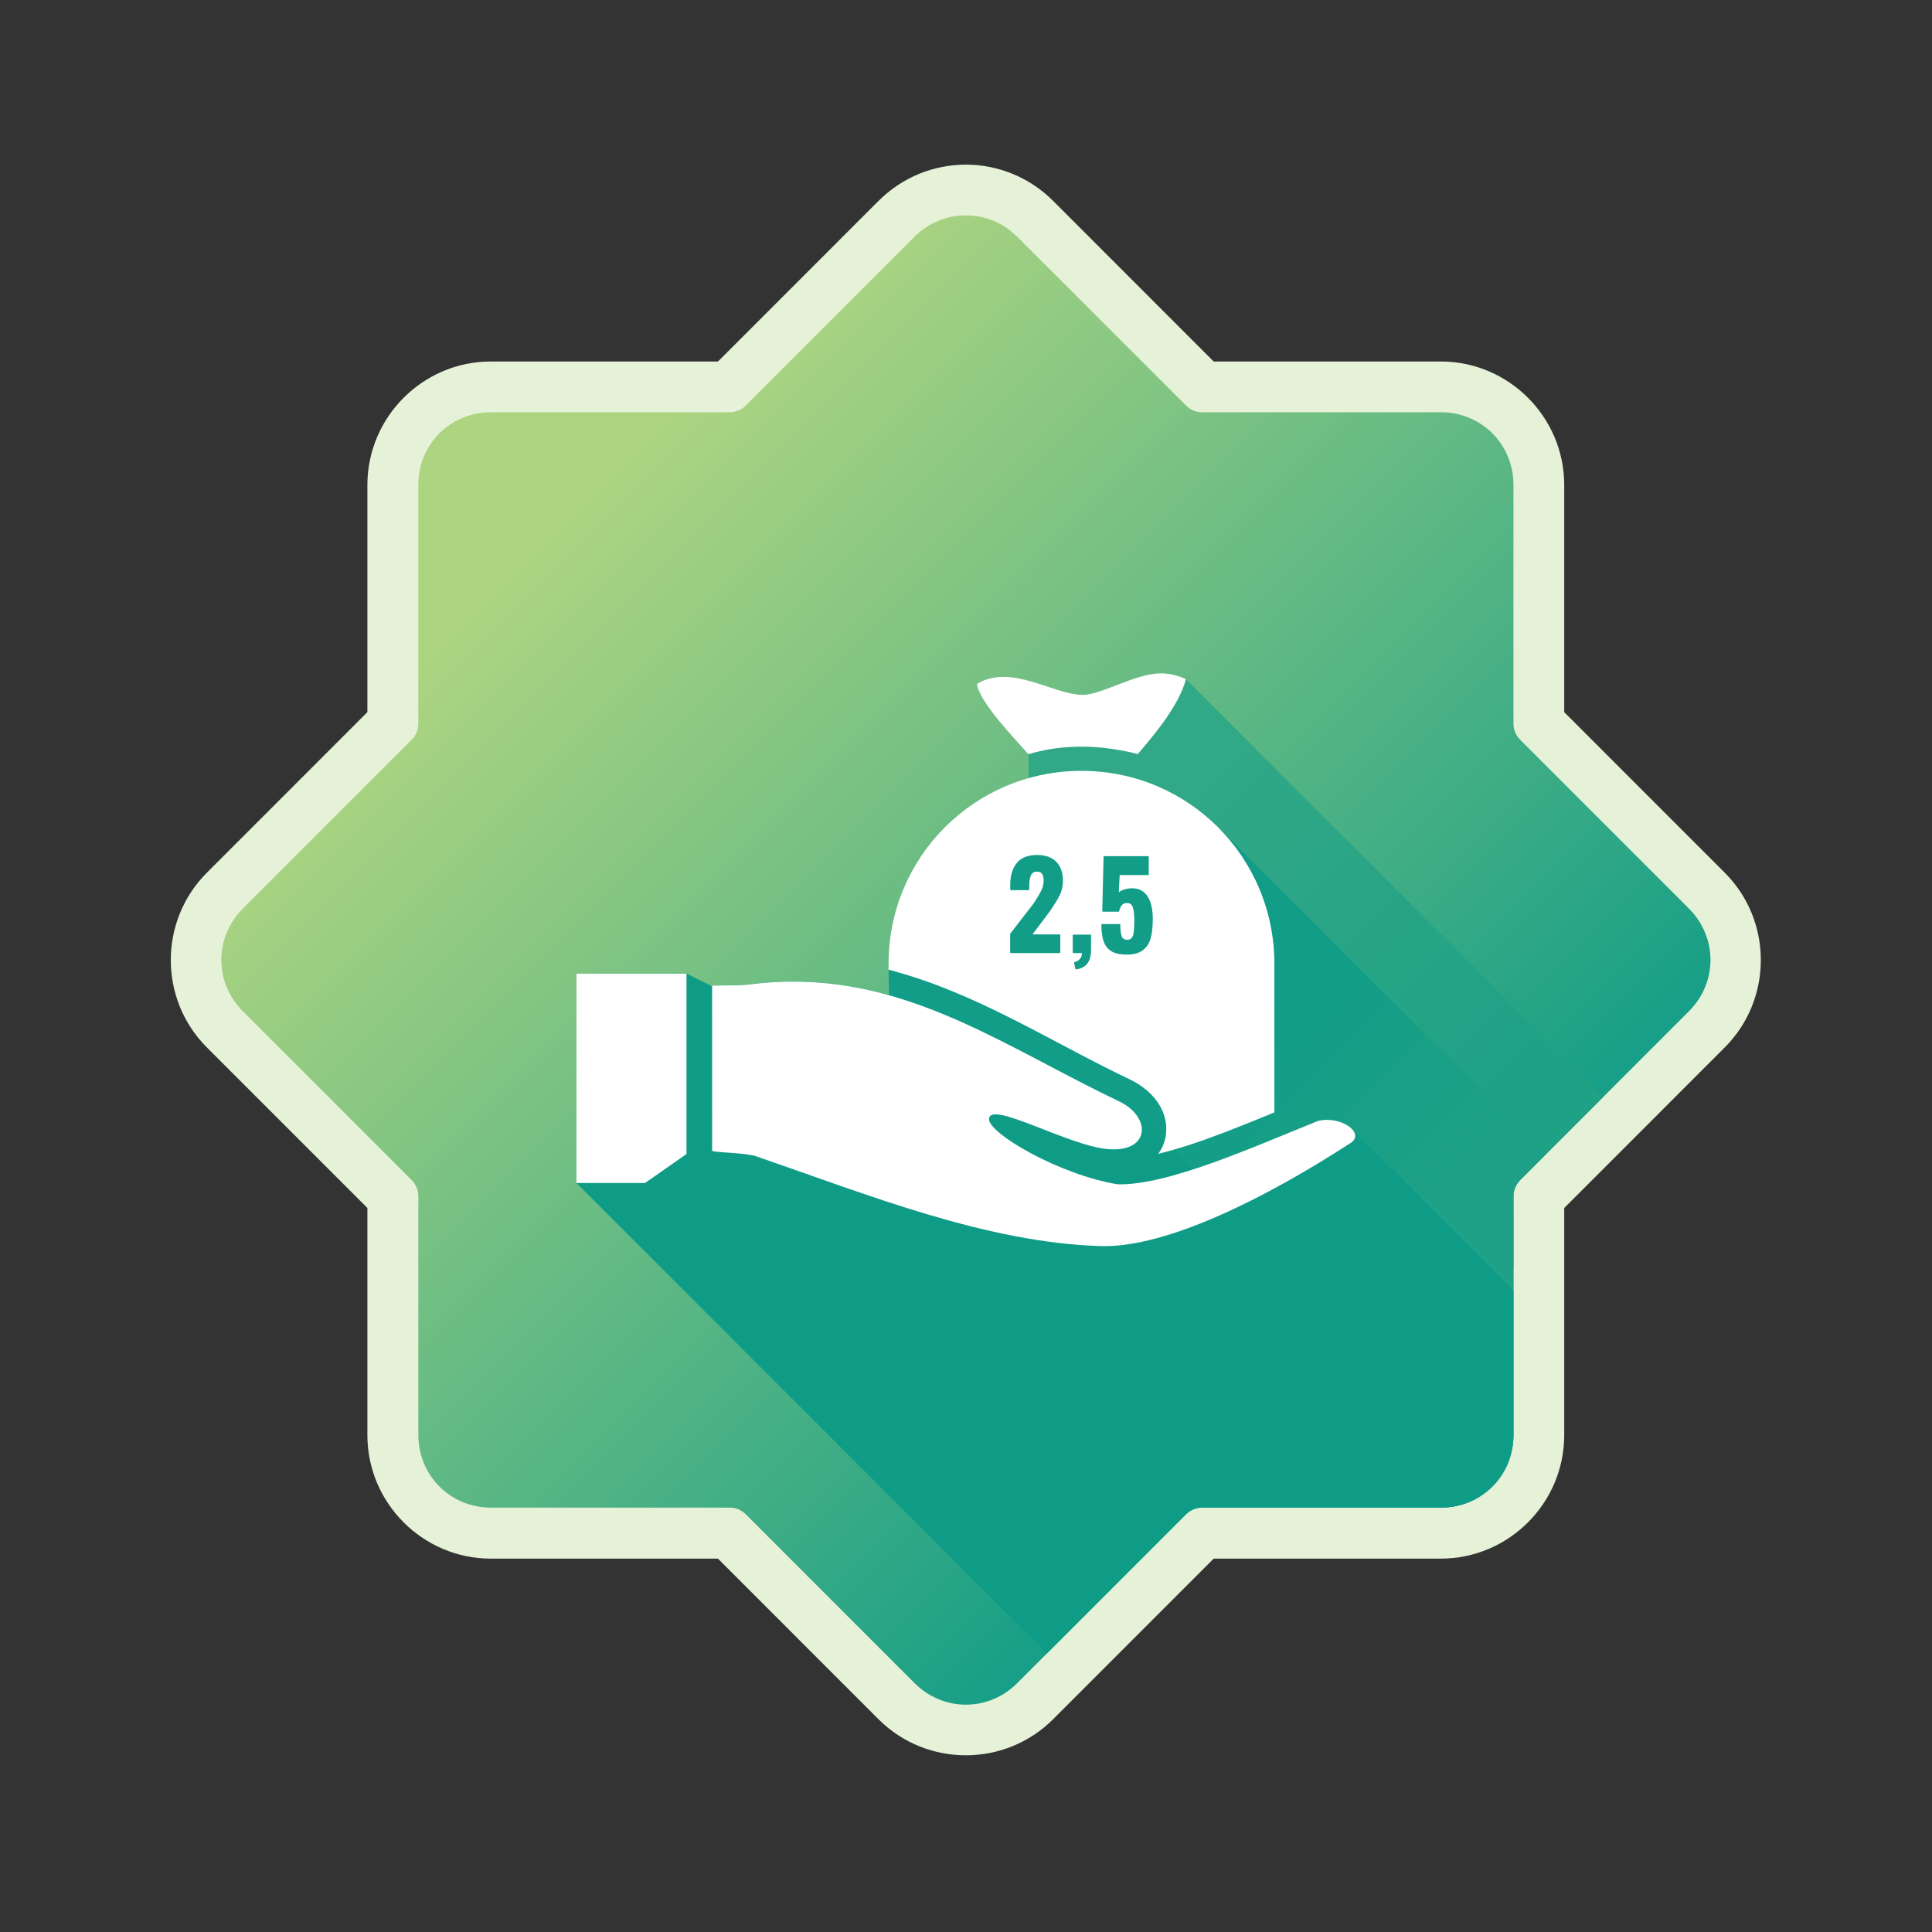 <svg xmlns="http://www.w3.org/2000/svg" xmlns:xlink="http://www.w3.org/1999/xlink" width="2048" zoomAndPan="magnify" viewBox="0 0 1536 1536" height="2048" preserveAspectRatio="xMidYMid meet" version="1.0"><rect x="0" y="0" width="1536" height="1536" fill="#333333" stroke="none"/><defs><clipPath id="f9b2b9a8ef"><path d="M 135 130.891 L 1400 130.891 L 1400 1396 L 135 1396 Z M 135 130.891 " clip-rule="nonzero"/></clipPath><clipPath id="9d38394c9d"><path d="M 175 171 L 1360 171 L 1360 1356 L 175 1356 Z M 175 171 " clip-rule="nonzero"/></clipPath><clipPath id="1fea437e13"><path d="M 767.875 171.238 C 753.113 171.238 738.492 176.785 727.066 188.215 L 592.84 322.477 C 589.449 325.867 584.855 327.773 580.066 327.773 L 390.266 327.773 C 357.969 327.773 332.562 353.211 332.562 385.488 L 332.562 575.367 C 332.562 580.156 330.66 584.75 327.27 588.141 L 193.07 722.348 C 170.242 745.18 170.242 781.129 193.07 803.965 L 327.297 938.223 C 330.688 941.613 332.59 946.211 332.59 951 L 332.59 1140.879 C 332.59 1173.152 358.023 1198.594 390.293 1198.594 L 580.121 1198.594 C 584.91 1198.594 589.504 1200.5 592.895 1203.891 L 727.121 1338.152 C 749.949 1360.984 785.887 1360.984 808.715 1338.152 L 942.941 1203.891 C 946.332 1200.5 950.926 1198.594 955.715 1198.594 L 1145.543 1198.594 C 1177.812 1198.594 1203.246 1173.152 1203.246 1140.879 L 1203.246 951 C 1203.246 946.211 1205.152 941.613 1208.539 938.223 L 1342.766 803.965 C 1365.594 781.129 1365.594 745.184 1342.766 722.348 L 1208.539 588.086 C 1205.152 584.695 1203.246 580.102 1203.246 575.309 L 1203.246 385.461 C 1203.246 353.184 1177.812 327.746 1145.543 327.746 L 955.715 327.746 C 950.926 327.746 946.332 325.84 942.941 322.449 L 808.715 188.188 C 797.258 176.785 782.637 171.238 767.875 171.238 Z M 767.875 171.238 " clip-rule="nonzero"/></clipPath><linearGradient x1="1728.126" gradientTransform="matrix(3.221, 0, 0, -3.221, -5392.571, -7012.78)" y1="-2229.129" x2="2098.361" gradientUnits="userSpaceOnUse" y2="-2599.363" id="4e3da293e8"><stop stop-opacity="1" stop-color="rgb(67.499%, 83.099%, 50.6%)" offset="0"/><stop stop-opacity="1" stop-color="rgb(67.499%, 83.099%, 50.6%)" offset="0.125"/><stop stop-opacity="1" stop-color="rgb(67.499%, 83.099%, 50.6%)" offset="0.188"/><stop stop-opacity="1" stop-color="rgb(67.499%, 83.099%, 50.6%)" offset="0.219"/><stop stop-opacity="1" stop-color="rgb(67.152%, 82.976%, 50.612%)" offset="0.223"/><stop stop-opacity="1" stop-color="rgb(66.808%, 82.854%, 50.626%)" offset="0.227"/><stop stop-opacity="1" stop-color="rgb(66.382%, 82.701%, 50.641%)" offset="0.23"/><stop stop-opacity="1" stop-color="rgb(65.956%, 82.55%, 50.656%)" offset="0.234"/><stop stop-opacity="1" stop-color="rgb(65.53%, 82.399%, 50.671%)" offset="0.238"/><stop stop-opacity="1" stop-color="rgb(65.105%, 82.248%, 50.688%)" offset="0.242"/><stop stop-opacity="1" stop-color="rgb(64.679%, 82.097%, 50.703%)" offset="0.246"/><stop stop-opacity="1" stop-color="rgb(64.255%, 81.946%, 50.72%)" offset="0.25"/><stop stop-opacity="1" stop-color="rgb(63.829%, 81.795%, 50.735%)" offset="0.254"/><stop stop-opacity="1" stop-color="rgb(63.403%, 81.644%, 50.752%)" offset="0.258"/><stop stop-opacity="1" stop-color="rgb(62.978%, 81.491%, 50.768%)" offset="0.262"/><stop stop-opacity="1" stop-color="rgb(62.552%, 81.34%, 50.784%)" offset="0.266"/><stop stop-opacity="1" stop-color="rgb(62.126%, 81.189%, 50.8%)" offset="0.27"/><stop stop-opacity="1" stop-color="rgb(61.7%, 81.038%, 50.816%)" offset="0.273"/><stop stop-opacity="1" stop-color="rgb(61.275%, 80.887%, 50.832%)" offset="0.277"/><stop stop-opacity="1" stop-color="rgb(60.851%, 80.736%, 50.847%)" offset="0.281"/><stop stop-opacity="1" stop-color="rgb(60.425%, 80.583%, 50.862%)" offset="0.285"/><stop stop-opacity="1" stop-color="rgb(59.999%, 80.432%, 50.879%)" offset="0.289"/><stop stop-opacity="1" stop-color="rgb(59.573%, 80.281%, 50.894%)" offset="0.293"/><stop stop-opacity="1" stop-color="rgb(59.148%, 80.13%, 50.911%)" offset="0.297"/><stop stop-opacity="1" stop-color="rgb(58.722%, 79.979%, 50.926%)" offset="0.301"/><stop stop-opacity="1" stop-color="rgb(58.296%, 79.828%, 50.943%)" offset="0.305"/><stop stop-opacity="1" stop-color="rgb(57.87%, 79.675%, 50.958%)" offset="0.309"/><stop stop-opacity="1" stop-color="rgb(57.446%, 79.524%, 50.975%)" offset="0.312"/><stop stop-opacity="1" stop-color="rgb(57.021%, 79.373%, 50.99%)" offset="0.316"/><stop stop-opacity="1" stop-color="rgb(56.595%, 79.222%, 51.007%)" offset="0.32"/><stop stop-opacity="1" stop-color="rgb(56.169%, 79.071%, 51.022%)" offset="0.324"/><stop stop-opacity="1" stop-color="rgb(55.743%, 78.92%, 51.038%)" offset="0.328"/><stop stop-opacity="1" stop-color="rgb(55.318%, 78.769%, 51.053%)" offset="0.332"/><stop stop-opacity="1" stop-color="rgb(54.892%, 78.618%, 51.07%)" offset="0.336"/><stop stop-opacity="1" stop-color="rgb(54.466%, 78.465%, 51.085%)" offset="0.34"/><stop stop-opacity="1" stop-color="rgb(54.041%, 78.314%, 51.102%)" offset="0.344"/><stop stop-opacity="1" stop-color="rgb(53.615%, 78.163%, 51.117%)" offset="0.348"/><stop stop-opacity="1" stop-color="rgb(53.191%, 78.012%, 51.134%)" offset="0.352"/><stop stop-opacity="1" stop-color="rgb(52.765%, 77.861%, 51.149%)" offset="0.355"/><stop stop-opacity="1" stop-color="rgb(52.339%, 77.71%, 51.166%)" offset="0.359"/><stop stop-opacity="1" stop-color="rgb(51.913%, 77.557%, 51.181%)" offset="0.363"/><stop stop-opacity="1" stop-color="rgb(51.488%, 77.406%, 51.198%)" offset="0.367"/><stop stop-opacity="1" stop-color="rgb(51.062%, 77.255%, 51.213%)" offset="0.371"/><stop stop-opacity="1" stop-color="rgb(50.636%, 77.104%, 51.228%)" offset="0.375"/><stop stop-opacity="1" stop-color="rgb(50.211%, 76.953%, 51.244%)" offset="0.379"/><stop stop-opacity="1" stop-color="rgb(49.786%, 76.802%, 51.26%)" offset="0.383"/><stop stop-opacity="1" stop-color="rgb(49.361%, 76.649%, 51.276%)" offset="0.387"/><stop stop-opacity="1" stop-color="rgb(48.935%, 76.498%, 51.292%)" offset="0.391"/><stop stop-opacity="1" stop-color="rgb(48.509%, 76.347%, 51.308%)" offset="0.395"/><stop stop-opacity="1" stop-color="rgb(48.083%, 76.196%, 51.324%)" offset="0.398"/><stop stop-opacity="1" stop-color="rgb(47.658%, 76.045%, 51.34%)" offset="0.402"/><stop stop-opacity="1" stop-color="rgb(47.232%, 75.894%, 51.357%)" offset="0.406"/><stop stop-opacity="1" stop-color="rgb(46.806%, 75.743%, 51.372%)" offset="0.41"/><stop stop-opacity="1" stop-color="rgb(46.381%, 75.592%, 51.387%)" offset="0.414"/><stop stop-opacity="1" stop-color="rgb(45.955%, 75.439%, 51.402%)" offset="0.418"/><stop stop-opacity="1" stop-color="rgb(45.531%, 75.288%, 51.419%)" offset="0.422"/><stop stop-opacity="1" stop-color="rgb(45.105%, 75.137%, 51.434%)" offset="0.426"/><stop stop-opacity="1" stop-color="rgb(44.679%, 74.986%, 51.451%)" offset="0.43"/><stop stop-opacity="1" stop-color="rgb(44.254%, 74.835%, 51.466%)" offset="0.434"/><stop stop-opacity="1" stop-color="rgb(43.828%, 74.684%, 51.483%)" offset="0.438"/><stop stop-opacity="1" stop-color="rgb(43.402%, 74.532%, 51.498%)" offset="0.441"/><stop stop-opacity="1" stop-color="rgb(42.976%, 74.38%, 51.515%)" offset="0.445"/><stop stop-opacity="1" stop-color="rgb(42.551%, 74.229%, 51.53%)" offset="0.449"/><stop stop-opacity="1" stop-color="rgb(42.126%, 74.078%, 51.547%)" offset="0.453"/><stop stop-opacity="1" stop-color="rgb(41.701%, 73.927%, 51.562%)" offset="0.457"/><stop stop-opacity="1" stop-color="rgb(41.275%, 73.776%, 51.578%)" offset="0.461"/><stop stop-opacity="1" stop-color="rgb(40.849%, 73.624%, 51.593%)" offset="0.465"/><stop stop-opacity="1" stop-color="rgb(40.424%, 73.473%, 51.61%)" offset="0.469"/><stop stop-opacity="1" stop-color="rgb(39.998%, 73.322%, 51.625%)" offset="0.473"/><stop stop-opacity="1" stop-color="rgb(39.572%, 73.17%, 51.642%)" offset="0.477"/><stop stop-opacity="1" stop-color="rgb(39.146%, 73.019%, 51.657%)" offset="0.48"/><stop stop-opacity="1" stop-color="rgb(38.721%, 72.868%, 51.674%)" offset="0.484"/><stop stop-opacity="1" stop-color="rgb(38.295%, 72.717%, 51.689%)" offset="0.488"/><stop stop-opacity="1" stop-color="rgb(37.871%, 72.566%, 51.706%)" offset="0.492"/><stop stop-opacity="1" stop-color="rgb(37.445%, 72.414%, 51.721%)" offset="0.496"/><stop stop-opacity="1" stop-color="rgb(37.019%, 72.263%, 51.738%)" offset="0.5"/><stop stop-opacity="1" stop-color="rgb(36.594%, 72.112%, 51.753%)" offset="0.504"/><stop stop-opacity="1" stop-color="rgb(36.168%, 71.96%, 51.768%)" offset="0.508"/><stop stop-opacity="1" stop-color="rgb(35.742%, 71.809%, 51.784%)" offset="0.512"/><stop stop-opacity="1" stop-color="rgb(35.316%, 71.658%, 51.801%)" offset="0.516"/><stop stop-opacity="1" stop-color="rgb(34.891%, 71.506%, 51.816%)" offset="0.52"/><stop stop-opacity="1" stop-color="rgb(34.467%, 71.355%, 51.833%)" offset="0.523"/><stop stop-opacity="1" stop-color="rgb(34.041%, 71.204%, 51.848%)" offset="0.527"/><stop stop-opacity="1" stop-color="rgb(33.615%, 71.053%, 51.865%)" offset="0.531"/><stop stop-opacity="1" stop-color="rgb(33.189%, 70.901%, 51.88%)" offset="0.535"/><stop stop-opacity="1" stop-color="rgb(32.764%, 70.75%, 51.897%)" offset="0.539"/><stop stop-opacity="1" stop-color="rgb(32.338%, 70.598%, 51.912%)" offset="0.543"/><stop stop-opacity="1" stop-color="rgb(31.912%, 70.447%, 51.929%)" offset="0.547"/><stop stop-opacity="1" stop-color="rgb(31.487%, 70.296%, 51.944%)" offset="0.551"/><stop stop-opacity="1" stop-color="rgb(31.061%, 70.145%, 51.959%)" offset="0.555"/><stop stop-opacity="1" stop-color="rgb(30.635%, 69.994%, 51.974%)" offset="0.559"/><stop stop-opacity="1" stop-color="rgb(30.211%, 69.843%, 51.991%)" offset="0.562"/><stop stop-opacity="1" stop-color="rgb(29.785%, 69.691%, 52.007%)" offset="0.566"/><stop stop-opacity="1" stop-color="rgb(29.359%, 69.54%, 52.023%)" offset="0.57"/><stop stop-opacity="1" stop-color="rgb(28.934%, 69.388%, 52.039%)" offset="0.574"/><stop stop-opacity="1" stop-color="rgb(28.508%, 69.237%, 52.055%)" offset="0.578"/><stop stop-opacity="1" stop-color="rgb(28.082%, 69.086%, 52.071%)" offset="0.582"/><stop stop-opacity="1" stop-color="rgb(27.657%, 68.935%, 52.087%)" offset="0.586"/><stop stop-opacity="1" stop-color="rgb(27.231%, 68.784%, 52.103%)" offset="0.59"/><stop stop-opacity="1" stop-color="rgb(26.807%, 68.633%, 52.118%)" offset="0.594"/><stop stop-opacity="1" stop-color="rgb(26.381%, 68.48%, 52.133%)" offset="0.598"/><stop stop-opacity="1" stop-color="rgb(25.955%, 68.329%, 52.15%)" offset="0.602"/><stop stop-opacity="1" stop-color="rgb(25.529%, 68.178%, 52.165%)" offset="0.605"/><stop stop-opacity="1" stop-color="rgb(25.104%, 68.027%, 52.182%)" offset="0.609"/><stop stop-opacity="1" stop-color="rgb(24.678%, 67.876%, 52.197%)" offset="0.613"/><stop stop-opacity="1" stop-color="rgb(24.252%, 67.725%, 52.214%)" offset="0.617"/><stop stop-opacity="1" stop-color="rgb(23.827%, 67.572%, 52.229%)" offset="0.621"/><stop stop-opacity="1" stop-color="rgb(23.402%, 67.421%, 52.246%)" offset="0.625"/><stop stop-opacity="1" stop-color="rgb(22.977%, 67.27%, 52.261%)" offset="0.629"/><stop stop-opacity="1" stop-color="rgb(22.551%, 67.119%, 52.278%)" offset="0.633"/><stop stop-opacity="1" stop-color="rgb(22.125%, 66.968%, 52.293%)" offset="0.637"/><stop stop-opacity="1" stop-color="rgb(21.7%, 66.817%, 52.309%)" offset="0.641"/><stop stop-opacity="1" stop-color="rgb(21.274%, 66.666%, 52.324%)" offset="0.645"/><stop stop-opacity="1" stop-color="rgb(20.848%, 66.515%, 52.341%)" offset="0.648"/><stop stop-opacity="1" stop-color="rgb(20.422%, 66.362%, 52.356%)" offset="0.652"/><stop stop-opacity="1" stop-color="rgb(19.997%, 66.211%, 52.373%)" offset="0.656"/><stop stop-opacity="1" stop-color="rgb(19.571%, 66.06%, 52.388%)" offset="0.66"/><stop stop-opacity="1" stop-color="rgb(19.147%, 65.909%, 52.405%)" offset="0.664"/><stop stop-opacity="1" stop-color="rgb(18.721%, 65.758%, 52.42%)" offset="0.668"/><stop stop-opacity="1" stop-color="rgb(18.295%, 65.607%, 52.437%)" offset="0.672"/><stop stop-opacity="1" stop-color="rgb(17.87%, 65.454%, 52.452%)" offset="0.676"/><stop stop-opacity="1" stop-color="rgb(17.444%, 65.303%, 52.469%)" offset="0.68"/><stop stop-opacity="1" stop-color="rgb(17.018%, 65.152%, 52.484%)" offset="0.684"/><stop stop-opacity="1" stop-color="rgb(16.592%, 65.001%, 52.499%)" offset="0.688"/><stop stop-opacity="1" stop-color="rgb(16.167%, 64.85%, 52.515%)" offset="0.691"/><stop stop-opacity="1" stop-color="rgb(15.742%, 64.699%, 52.531%)" offset="0.695"/><stop stop-opacity="1" stop-color="rgb(15.317%, 64.546%, 52.547%)" offset="0.699"/><stop stop-opacity="1" stop-color="rgb(14.891%, 64.395%, 52.563%)" offset="0.703"/><stop stop-opacity="1" stop-color="rgb(14.465%, 64.244%, 52.579%)" offset="0.707"/><stop stop-opacity="1" stop-color="rgb(14.04%, 64.093%, 52.596%)" offset="0.711"/><stop stop-opacity="1" stop-color="rgb(13.614%, 63.942%, 52.611%)" offset="0.715"/><stop stop-opacity="1" stop-color="rgb(13.188%, 63.791%, 52.628%)" offset="0.719"/><stop stop-opacity="1" stop-color="rgb(12.762%, 63.64%, 52.643%)" offset="0.723"/><stop stop-opacity="1" stop-color="rgb(12.337%, 63.489%, 52.66%)" offset="0.727"/><stop stop-opacity="1" stop-color="rgb(11.911%, 63.336%, 52.675%)" offset="0.73"/><stop stop-opacity="1" stop-color="rgb(11.487%, 63.185%, 52.69%)" offset="0.734"/><stop stop-opacity="1" stop-color="rgb(11.061%, 63.034%, 52.705%)" offset="0.738"/><stop stop-opacity="1" stop-color="rgb(10.635%, 62.883%, 52.722%)" offset="0.742"/><stop stop-opacity="1" stop-color="rgb(10.21%, 62.732%, 52.737%)" offset="0.746"/><stop stop-opacity="1" stop-color="rgb(9.784%, 62.581%, 52.754%)" offset="0.75"/><stop stop-opacity="1" stop-color="rgb(9.358%, 62.428%, 52.769%)" offset="0.754"/><stop stop-opacity="1" stop-color="rgb(8.932%, 62.277%, 52.786%)" offset="0.758"/><stop stop-opacity="1" stop-color="rgb(8.507%, 62.126%, 52.802%)" offset="0.762"/><stop stop-opacity="1" stop-color="rgb(8.083%, 61.975%, 52.818%)" offset="0.766"/><stop stop-opacity="1" stop-color="rgb(7.657%, 61.824%, 52.834%)" offset="0.77"/><stop stop-opacity="1" stop-color="rgb(7.231%, 61.673%, 52.849%)" offset="0.773"/><stop stop-opacity="1" stop-color="rgb(6.805%, 61.52%, 52.864%)" offset="0.777"/><stop stop-opacity="1" stop-color="rgb(6.38%, 61.369%, 52.881%)" offset="0.781"/><stop stop-opacity="1" stop-color="rgb(6.139%, 61.284%, 52.89%)" offset="0.785"/><stop stop-opacity="1" stop-color="rgb(5.899%, 61.2%, 52.899%)" offset="0.789"/><stop stop-opacity="1" stop-color="rgb(5.899%, 61.2%, 52.899%)" offset="0.797"/><stop stop-opacity="1" stop-color="rgb(5.899%, 61.2%, 52.899%)" offset="0.812"/><stop stop-opacity="1" stop-color="rgb(5.899%, 61.2%, 52.899%)" offset="0.875"/><stop stop-opacity="1" stop-color="rgb(5.899%, 61.2%, 52.899%)" offset="1"/></linearGradient><clipPath id="9f5ac23983"><path d="M 817 539 L 1275 539 L 1275 1009 L 817 1009 Z M 817 539 " clip-rule="nonzero"/></clipPath><clipPath id="b94d41669d"><path d="M 942.859 539.949 L 817.625 597.555 L 817.988 622.883 L 1203.191 1008.184 L 1203.191 951 C 1203.191 946.211 1205.094 941.613 1208.484 938.223 L 1274.758 871.934 Z M 942.859 539.949 " clip-rule="nonzero"/></clipPath><linearGradient x1="2944.44" gradientTransform="matrix(2.801, 0, 0, -2.802, -7419.27, -15583.669)" y1="-5750.965" x2="3109.6" gradientUnits="userSpaceOnUse" y2="-5916.124" id="bda6aea3a9"><stop stop-opacity="1" stop-color="rgb(19.199%, 65.9%, 52.499%)" offset="0"/><stop stop-opacity="1" stop-color="rgb(19.052%, 65.843%, 52.499%)" offset="0.25"/><stop stop-opacity="1" stop-color="rgb(18.802%, 65.749%, 52.499%)" offset="0.266"/><stop stop-opacity="1" stop-color="rgb(18.593%, 65.669%, 52.499%)" offset="0.281"/><stop stop-opacity="1" stop-color="rgb(18.382%, 65.59%, 52.499%)" offset="0.297"/><stop stop-opacity="1" stop-color="rgb(18.172%, 65.511%, 52.499%)" offset="0.312"/><stop stop-opacity="1" stop-color="rgb(17.961%, 65.431%, 52.499%)" offset="0.328"/><stop stop-opacity="1" stop-color="rgb(17.751%, 65.35%, 52.499%)" offset="0.344"/><stop stop-opacity="1" stop-color="rgb(17.54%, 65.271%, 52.499%)" offset="0.359"/><stop stop-opacity="1" stop-color="rgb(17.329%, 65.192%, 52.499%)" offset="0.375"/><stop stop-opacity="1" stop-color="rgb(17.119%, 65.112%, 52.499%)" offset="0.391"/><stop stop-opacity="1" stop-color="rgb(16.91%, 65.033%, 52.499%)" offset="0.406"/><stop stop-opacity="1" stop-color="rgb(16.699%, 64.954%, 52.499%)" offset="0.422"/><stop stop-opacity="1" stop-color="rgb(16.489%, 64.873%, 52.499%)" offset="0.438"/><stop stop-opacity="1" stop-color="rgb(16.278%, 64.793%, 52.499%)" offset="0.453"/><stop stop-opacity="1" stop-color="rgb(16.068%, 64.714%, 52.499%)" offset="0.469"/><stop stop-opacity="1" stop-color="rgb(15.857%, 64.635%, 52.499%)" offset="0.484"/><stop stop-opacity="1" stop-color="rgb(15.646%, 64.555%, 52.499%)" offset="0.494"/><stop stop-opacity="1" stop-color="rgb(15.541%, 64.516%, 52.499%)" offset="0.5"/><stop stop-opacity="1" stop-color="rgb(15.436%, 64.476%, 52.499%)" offset="0.506"/><stop stop-opacity="1" stop-color="rgb(15.332%, 64.436%, 52.499%)" offset="0.516"/><stop stop-opacity="1" stop-color="rgb(15.227%, 64.395%, 52.499%)" offset="0.531"/><stop stop-opacity="1" stop-color="rgb(15.016%, 64.316%, 52.499%)" offset="0.547"/><stop stop-opacity="1" stop-color="rgb(14.806%, 64.236%, 52.499%)" offset="0.562"/><stop stop-opacity="1" stop-color="rgb(14.595%, 64.157%, 52.499%)" offset="0.578"/><stop stop-opacity="1" stop-color="rgb(14.384%, 64.078%, 52.499%)" offset="0.594"/><stop stop-opacity="1" stop-color="rgb(14.174%, 63.998%, 52.499%)" offset="0.609"/><stop stop-opacity="1" stop-color="rgb(13.963%, 63.918%, 52.499%)" offset="0.625"/><stop stop-opacity="1" stop-color="rgb(13.753%, 63.838%, 52.499%)" offset="0.641"/><stop stop-opacity="1" stop-color="rgb(13.544%, 63.759%, 52.499%)" offset="0.656"/><stop stop-opacity="1" stop-color="rgb(13.333%, 63.68%, 52.499%)" offset="0.672"/><stop stop-opacity="1" stop-color="rgb(13.123%, 63.6%, 52.499%)" offset="0.688"/><stop stop-opacity="1" stop-color="rgb(12.912%, 63.521%, 52.499%)" offset="0.703"/><stop stop-opacity="1" stop-color="rgb(12.701%, 63.44%, 52.499%)" offset="0.719"/><stop stop-opacity="1" stop-color="rgb(12.491%, 63.361%, 52.499%)" offset="0.734"/><stop stop-opacity="1" stop-color="rgb(12.28%, 63.281%, 52.499%)" offset="0.75"/><stop stop-opacity="1" stop-color="rgb(11.987%, 63.17%, 52.499%)" offset="1"/></linearGradient><clipPath id="1cd9a91e36"><path d="M 706 659 L 1229 659 L 1229 1199 L 706 1199 Z M 706 659 " clip-rule="nonzero"/></clipPath><clipPath id="d60be8ee65"><path d="M 970.141 659.309 L 797.598 669.926 L 706.477 770.902 L 706.84 796.23 L 1109.102 1198.594 L 1145.516 1198.594 C 1177.785 1198.594 1203.219 1173.152 1203.219 1140.879 L 1203.219 951 C 1203.219 946.211 1205.121 941.613 1208.512 938.223 L 1228.766 917.969 Z M 970.141 659.309 " clip-rule="nonzero"/></clipPath><linearGradient x1="2912.293" gradientTransform="matrix(2.801, 0, 0, -2.802, -7419.27, -15583.669)" y1="-5786.032" x2="3101.766" gradientUnits="userSpaceOnUse" y2="-5975.499" id="414e5032b6"><stop stop-opacity="1" stop-color="rgb(6.699%, 61.6%, 52.899%)" offset="0"/><stop stop-opacity="1" stop-color="rgb(6.699%, 61.6%, 52.899%)" offset="0.25"/><stop stop-opacity="1" stop-color="rgb(6.699%, 61.6%, 52.899%)" offset="0.375"/><stop stop-opacity="1" stop-color="rgb(6.699%, 61.6%, 52.899%)" offset="0.406"/><stop stop-opacity="1" stop-color="rgb(6.754%, 61.615%, 52.895%)" offset="0.422"/><stop stop-opacity="1" stop-color="rgb(6.96%, 61.676%, 52.878%)" offset="0.438"/><stop stop-opacity="1" stop-color="rgb(7.265%, 61.765%, 52.855%)" offset="0.453"/><stop stop-opacity="1" stop-color="rgb(7.568%, 61.855%, 52.831%)" offset="0.469"/><stop stop-opacity="1" stop-color="rgb(7.872%, 61.945%, 52.808%)" offset="0.484"/><stop stop-opacity="1" stop-color="rgb(8.177%, 62.033%, 52.783%)" offset="0.492"/><stop stop-opacity="1" stop-color="rgb(8.33%, 62.079%, 52.771%)" offset="0.5"/><stop stop-opacity="1" stop-color="rgb(8.481%, 62.123%, 52.759%)" offset="0.508"/><stop stop-opacity="1" stop-color="rgb(8.633%, 62.169%, 52.748%)" offset="0.516"/><stop stop-opacity="1" stop-color="rgb(8.786%, 62.213%, 52.736%)" offset="0.531"/><stop stop-opacity="1" stop-color="rgb(9.09%, 62.302%, 52.711%)" offset="0.547"/><stop stop-opacity="1" stop-color="rgb(9.395%, 62.392%, 52.687%)" offset="0.562"/><stop stop-opacity="1" stop-color="rgb(9.698%, 62.482%, 52.664%)" offset="0.578"/><stop stop-opacity="1" stop-color="rgb(10.004%, 62.57%, 52.64%)" offset="0.594"/><stop stop-opacity="1" stop-color="rgb(10.307%, 62.66%, 52.615%)" offset="0.609"/><stop stop-opacity="1" stop-color="rgb(10.612%, 62.75%, 52.592%)" offset="0.625"/><stop stop-opacity="1" stop-color="rgb(10.916%, 62.839%, 52.568%)" offset="0.641"/><stop stop-opacity="1" stop-color="rgb(11.221%, 62.929%, 52.544%)" offset="0.656"/><stop stop-opacity="1" stop-color="rgb(11.525%, 63.019%, 52.521%)" offset="0.672"/><stop stop-opacity="1" stop-color="rgb(11.739%, 63.081%, 52.504%)" offset="0.688"/><stop stop-opacity="1" stop-color="rgb(11.8%, 63.1%, 52.499%)" offset="0.75"/><stop stop-opacity="1" stop-color="rgb(11.8%, 63.1%, 52.499%)" offset="1"/></linearGradient></defs><g clip-path="url(#f9b2b9a8ef)"><path fill="#e6f2d8" d="M 767.875 130.891 C 742.777 130.891 717.57 140.613 698.465 159.723 L 570.82 287.398 L 390.266 287.398 C 336.234 287.398 292.086 331.555 292.086 385.602 L 292.086 566.176 L 164.441 693.852 C 126.238 732.07 126.238 794.492 164.441 832.711 L 292.086 960.387 L 292.086 1140.961 C 292.086 1195.008 336.234 1239.164 390.266 1239.164 L 570.793 1239.164 L 698.438 1366.84 C 736.645 1405.059 799.051 1405.059 837.258 1366.84 L 964.902 1239.164 L 1145.434 1239.164 C 1199.465 1239.164 1243.609 1195.008 1243.609 1140.961 L 1243.609 960.387 L 1371.254 832.711 C 1409.461 794.492 1409.461 732.07 1371.254 693.852 L 1243.609 566.176 L 1243.609 385.602 C 1243.609 331.555 1199.465 287.398 1145.434 287.398 L 964.902 287.398 L 837.258 159.723 C 818.211 140.613 792.973 130.891 767.875 130.891 Z M 767.875 130.891 " fill-opacity="1" fill-rule="nonzero"/></g><g clip-path="url(#9d38394c9d)"><g clip-path="url(#1fea437e13)"><path fill="url(#4e3da293e8)" d="M 170.242 1360.984 L 170.242 171.238 L 1365.594 171.238 L 1365.594 1360.984 Z M 170.242 1360.984 " fill-rule="nonzero"/></g></g><g clip-path="url(#9f5ac23983)"><g clip-path="url(#b94d41669d)"><path fill="url(#bda6aea3a9)" d="M 817.625 1008.184 L 817.625 539.949 L 1274.758 539.949 L 1274.758 1008.184 Z M 817.625 1008.184 " fill-rule="nonzero"/></g></g><g clip-path="url(#1cd9a91e36)"><g clip-path="url(#d60be8ee65)"><path fill="url(#414e5032b6)" d="M 706.477 1198.594 L 706.477 659.309 L 1228.766 659.309 L 1228.766 1198.594 Z M 706.477 1198.594 " fill-rule="nonzero"/></g></g><path fill="#ffffff" d="M 922.605 535.355 C 902.41 535.441 875.605 552.613 860.594 552.445 C 837.148 552.223 803.898 527.398 776.727 543.707 C 778.773 558.332 805.297 585.648 817.594 599.602 C 832.105 595.371 844.906 593.605 860.789 593.605 C 874.961 593.605 891.461 596.098 904.57 599.488 C 915.605 586.543 937.172 561.723 942.859 539.949 C 935.492 536.59 928.797 535.328 922.605 535.355 Z M 922.605 535.355 " fill-opacity="1" fill-rule="evenodd"/><path fill="#0f9c87" d="M 458.305 774.098 L 458.305 940.523 L 832.273 1314.586 L 942.914 1203.918 C 946.305 1200.527 950.898 1198.621 955.688 1198.621 L 1145.516 1198.621 C 1177.785 1198.621 1203.219 1173.18 1203.219 1140.906 L 1203.219 1025.977 L 1074.676 897.402 C 1074.676 897.402 1074.648 897.375 1074.648 897.375 C 1074.34 897.066 1074.031 896.785 1073.695 896.504 C 1073.613 896.422 1073.5 896.336 1073.391 896.254 C 1073.137 896.059 1072.883 895.859 1072.605 895.637 C 1072.465 895.523 1072.324 895.441 1072.156 895.328 C 1071.902 895.16 1071.652 894.992 1071.371 894.824 C 1071.23 894.742 1071.062 894.629 1070.895 894.543 C 1070.617 894.375 1070.336 894.207 1070.055 894.066 C 1069.887 893.984 1069.719 893.898 1069.578 893.816 C 1069.242 893.648 1068.879 893.48 1068.543 893.312 C 1068.402 893.254 1068.289 893.199 1068.152 893.145 C 1067.676 892.918 1067.172 892.723 1066.637 892.527 C 1066.555 892.5 1066.441 892.473 1066.328 892.414 C 1065.91 892.273 1065.488 892.105 1065.07 891.965 C 1064.875 891.91 1064.676 891.855 1064.453 891.77 C 1064.117 891.66 1063.754 891.574 1063.391 891.461 C 1063.191 891.406 1062.969 891.352 1062.773 891.293 C 1062.41 891.211 1062.016 891.125 1061.652 891.043 C 1061.457 890.984 1061.23 890.957 1061.035 890.93 C 1060.645 890.848 1060.223 890.789 1059.832 890.734 C 1059.637 890.707 1059.469 890.68 1059.27 890.648 C 1058.684 890.566 1058.094 890.512 1057.477 890.453 C 1057.422 890.453 1057.367 890.453 1057.34 890.453 C 1056.777 890.426 1056.246 890.398 1055.688 890.371 C 1055.488 890.371 1055.266 890.371 1055.07 890.371 C 1054.676 890.371 1054.258 890.371 1053.863 890.398 C 1053.641 890.398 1053.391 890.426 1053.164 890.426 C 1052.773 890.453 1052.379 890.48 1051.988 890.512 C 1051.68 890.539 1051.371 890.566 1051.094 890.594 C 1051.008 890.594 1050.926 890.621 1050.84 890.621 C 1050.363 890.68 1049.887 890.762 1049.41 890.848 C 1049.301 890.875 1049.188 890.902 1049.102 890.902 C 1048.629 891.016 1048.121 891.098 1047.648 891.238 C 1044.48 892.5 1041.262 893.816 1037.984 895.16 C 1034.707 896.504 1031.344 897.879 1027.957 899.281 C 1012.66 905.555 996.387 912.281 980.195 918.473 C 978.406 919.172 976.582 919.844 974.793 920.516 C 973 921.188 971.207 921.863 969.414 922.508 C 962.047 925.195 954.734 927.746 947.594 930.043 L 900.676 883.113 C 900.617 883.059 900.535 883 900.48 882.918 C 900.254 882.691 900.031 882.469 899.777 882.246 C 899.668 882.16 899.582 882.047 899.469 881.965 C 899.191 881.711 898.883 881.434 898.574 881.18 C 898.52 881.152 898.488 881.098 898.434 881.066 C 898.434 881.066 898.434 881.066 898.434 881.039 C 898.098 880.758 897.734 880.48 897.371 880.199 C 897.285 880.113 897.172 880.059 897.09 879.977 C 896.809 879.75 896.531 879.555 896.223 879.332 C 896.109 879.246 895.969 879.164 895.828 879.051 C 895.52 878.828 895.184 878.602 894.848 878.379 C 894.766 878.32 894.707 878.293 894.625 878.238 C 894.598 878.211 894.57 878.211 894.539 878.184 C 894.176 877.93 893.785 877.707 893.391 877.48 C 893.254 877.398 893.113 877.312 892.973 877.23 C 892.664 877.062 892.355 876.895 892.074 876.727 C 891.906 876.641 891.77 876.559 891.598 876.473 C 891.152 876.25 890.703 875.996 890.254 875.773 C 882.074 871.879 874.008 867.898 866.027 863.836 C 863.363 862.492 860.703 861.121 858.043 859.746 C 855.383 858.375 852.75 857 850.117 855.629 C 847.484 854.254 844.852 852.883 842.215 851.508 C 836.98 848.762 831.742 846.02 826.504 843.273 C 818.688 839.152 810.871 835.09 803.059 831.113 C 800.453 829.797 797.848 828.477 795.242 827.16 C 792.637 825.844 790.031 824.555 787.43 823.297 C 784.824 822.008 782.219 820.746 779.586 819.512 C 776.98 818.25 774.348 817.047 771.742 815.812 C 769.109 814.609 766.504 813.406 763.871 812.227 C 761.238 811.051 758.605 809.902 755.945 808.781 C 754.629 808.223 753.281 807.66 751.965 807.102 C 750.648 806.539 749.305 806.008 747.988 805.449 C 745.328 804.355 742.668 803.32 739.977 802.281 C 738.633 801.777 737.289 801.246 735.945 800.77 C 731.91 799.258 727.848 797.828 723.789 796.453 C 722.414 796.004 721.07 795.559 719.699 795.109 C 718.324 794.66 716.953 794.242 715.582 793.82 C 714.207 793.398 712.836 792.98 711.465 792.559 C 710.09 792.141 708.719 791.746 707.316 791.355 C 705.945 790.961 704.543 790.57 703.145 790.207 C 701.742 789.844 700.371 789.477 698.969 789.113 C 697.57 788.75 696.168 788.414 694.77 788.078 C 693.367 787.742 691.969 787.406 690.539 787.098 C 682.051 785.191 673.453 783.648 664.656 782.527 C 663.199 782.332 661.715 782.164 660.258 781.996 C 658.773 781.828 657.32 781.688 655.832 781.547 C 654.348 781.41 652.863 781.27 651.379 781.156 C 649.895 781.043 648.383 780.934 646.871 780.848 C 645.359 780.766 643.844 780.68 642.332 780.598 C 640.82 780.539 639.309 780.484 637.766 780.43 C 634.715 780.344 631.633 780.316 628.551 780.344 C 618.301 780.43 607.797 781.102 596.984 782.445 C 588.691 783.762 568.918 783.172 566.145 783.594 L 566.145 784.152 L 545.754 774.012 Z M 458.305 774.098 " fill-opacity="1" fill-rule="evenodd"/><path fill="#ffffff" d="M 859.809 612.852 C 774.824 612.852 706.422 681.301 706.422 766.277 L 706.422 770.93 C 776.168 789.059 835.605 828.395 898.547 858.316 C 898.602 858.344 898.66 858.375 898.715 858.402 C 916.613 867.113 929.777 883.395 926.809 903.145 C 926.051 908.188 923.895 913.094 920.816 917.352 C 932.074 914.578 944.594 910.793 957.535 906.172 C 975.828 899.645 994.93 891.883 1013.164 884.375 L 1013.164 766.25 C 1013.164 681.301 944.766 612.852 859.809 612.852 Z M 824.375 679.73 C 831.039 679.73 836.195 681.523 839.75 685.141 C 843.309 688.699 845.047 693.742 845.047 700.242 C 845.047 704.191 844.316 707.777 842.832 710.973 C 841.375 714.082 839.109 717.922 836.027 722.488 L 834.988 724.086 L 820.844 742.883 L 842.469 742.883 C 842.75 742.883 842.945 743.109 842.945 743.359 L 842.945 757.258 C 842.945 757.539 842.723 757.734 842.469 757.734 L 803.59 757.734 C 803.309 757.734 803.113 757.508 803.113 757.258 L 803.113 742.52 C 803.113 742.438 803.141 742.324 803.199 742.27 L 821.715 718.312 L 823.113 716.156 C 825.355 712.652 827.008 709.766 828.07 707.469 C 829.164 705.145 829.723 702.652 829.723 699.961 C 829.723 697.578 829.246 695.844 828.406 694.723 C 827.566 693.516 826.363 692.957 824.684 692.957 C 822.246 692.957 820.676 693.824 819.754 695.703 C 818.801 697.605 818.297 700.297 818.297 703.742 L 818.297 707.219 C 818.297 707.496 818.07 707.695 817.82 707.695 L 803.645 707.695 C 803.367 707.695 803.172 707.469 803.172 707.219 L 803.172 703.465 C 803.172 696.262 804.852 690.492 808.27 686.262 C 811.684 681.891 817.121 679.762 824.375 679.73 Z M 877.875 680.684 L 912.805 680.684 C 913.082 680.684 913.281 680.91 913.281 681.16 L 913.281 695.227 C 913.281 695.508 913.055 695.703 912.805 695.703 L 890.172 695.703 L 889.5 709.402 C 890.453 708.59 891.656 707.891 893.309 707.359 C 895.492 706.602 897.789 706.207 900.227 706.207 C 905.551 706.207 909.668 708.422 912.383 712.738 C 915.156 717.051 916.5 723.02 916.5 730.641 C 916.5 736.691 915.969 741.734 914.875 745.797 C 913.785 749.832 911.684 753.082 908.602 755.465 C 905.551 757.816 901.207 758.938 895.633 758.938 C 890.453 758.938 886.332 758.016 883.363 756.137 C 880.395 754.203 878.352 751.457 877.258 747.984 C 876.164 744.539 875.633 740.25 875.633 735.152 C 875.633 734.871 875.859 734.676 876.109 734.676 L 890.199 734.676 C 890.48 734.676 890.676 734.898 890.676 735.152 C 890.676 739.492 891.094 742.66 891.852 744.539 C 892.609 746.332 893.953 747.145 896.195 747.145 C 897.957 747.145 899.133 746.582 899.918 745.461 C 900.73 744.312 901.234 742.66 901.43 740.531 C 901.684 738.375 901.797 735.293 901.797 731.285 C 901.797 726.691 901.348 723.273 900.508 721.113 C 900.508 721.113 900.508 721.113 900.508 721.086 C 899.75 718.93 898.293 717.949 895.801 717.949 C 894.234 717.949 893 718.453 891.992 719.516 C 891.012 720.582 890.254 722.207 889.777 724.422 C 889.723 724.645 889.527 724.812 889.305 724.812 L 876.809 724.812 C 876.531 724.812 876.305 724.59 876.336 724.309 L 877.371 681.105 C 877.398 680.879 877.621 680.684 877.875 680.684 Z M 853.336 743.051 L 866.949 743.051 C 867.23 743.051 867.426 743.277 867.426 743.527 L 867.426 755.633 C 867.371 760.086 866.363 763.617 864.375 766.141 C 862.383 768.688 859.414 770.172 855.551 770.68 C 855.297 770.707 855.074 770.539 855.02 770.312 L 853.898 765.523 C 853.84 765.27 853.98 765.02 854.234 764.934 C 856.277 764.344 857.789 763.422 858.77 762.16 C 859.668 761.012 860.117 759.5 860.199 757.707 L 853.336 757.707 C 853.059 757.707 852.859 757.48 852.859 757.23 L 852.859 743.527 C 852.859 743.277 853.086 743.051 853.336 743.051 Z M 803.812 882.75 C 803.812 882.75 803.812 882.723 803.812 882.75 Z M 803.812 882.75 C 803.844 882.805 804.18 883.086 804.207 883.141 C 804.012 882.891 803.871 882.75 803.812 882.75 Z M 879.609 932.902 L 879.723 932.902 C 879.695 932.902 879.695 932.902 879.668 932.902 C 879.641 932.902 879.641 932.902 879.609 932.902 Z M 879.609 932.902 " fill-opacity="1" fill-rule="evenodd"/><path fill="#ffffff" d="M 458.305 774.098 L 458.305 940.523 L 512.84 940.523 L 545.781 917.465 L 545.781 774.098 Z M 628.551 780.43 C 618.301 780.512 607.797 781.184 596.984 782.531 C 588.691 783.848 568.918 783.258 566.145 783.68 L 566.172 915.027 C 570.402 916.453 592.305 916.371 601.52 919.395 C 692.051 950.664 784.738 987.957 875.156 990.672 C 927.789 992.242 1008.012 951.504 1074.258 908.387 C 1085.434 900.176 1065.07 886.672 1047.617 891.266 C 997.145 911.609 928.238 942.68 888.547 941.559 C 842.133 933.992 785.914 900.988 786.281 889.699 C 786.754 874.289 849.918 911.301 881.125 913.598 C 914.566 916.258 915.352 888.102 890.227 875.855 C 803.059 834.418 727.68 779.617 628.551 780.43 Z M 628.551 780.43 " fill-opacity="1" fill-rule="evenodd"/></svg>